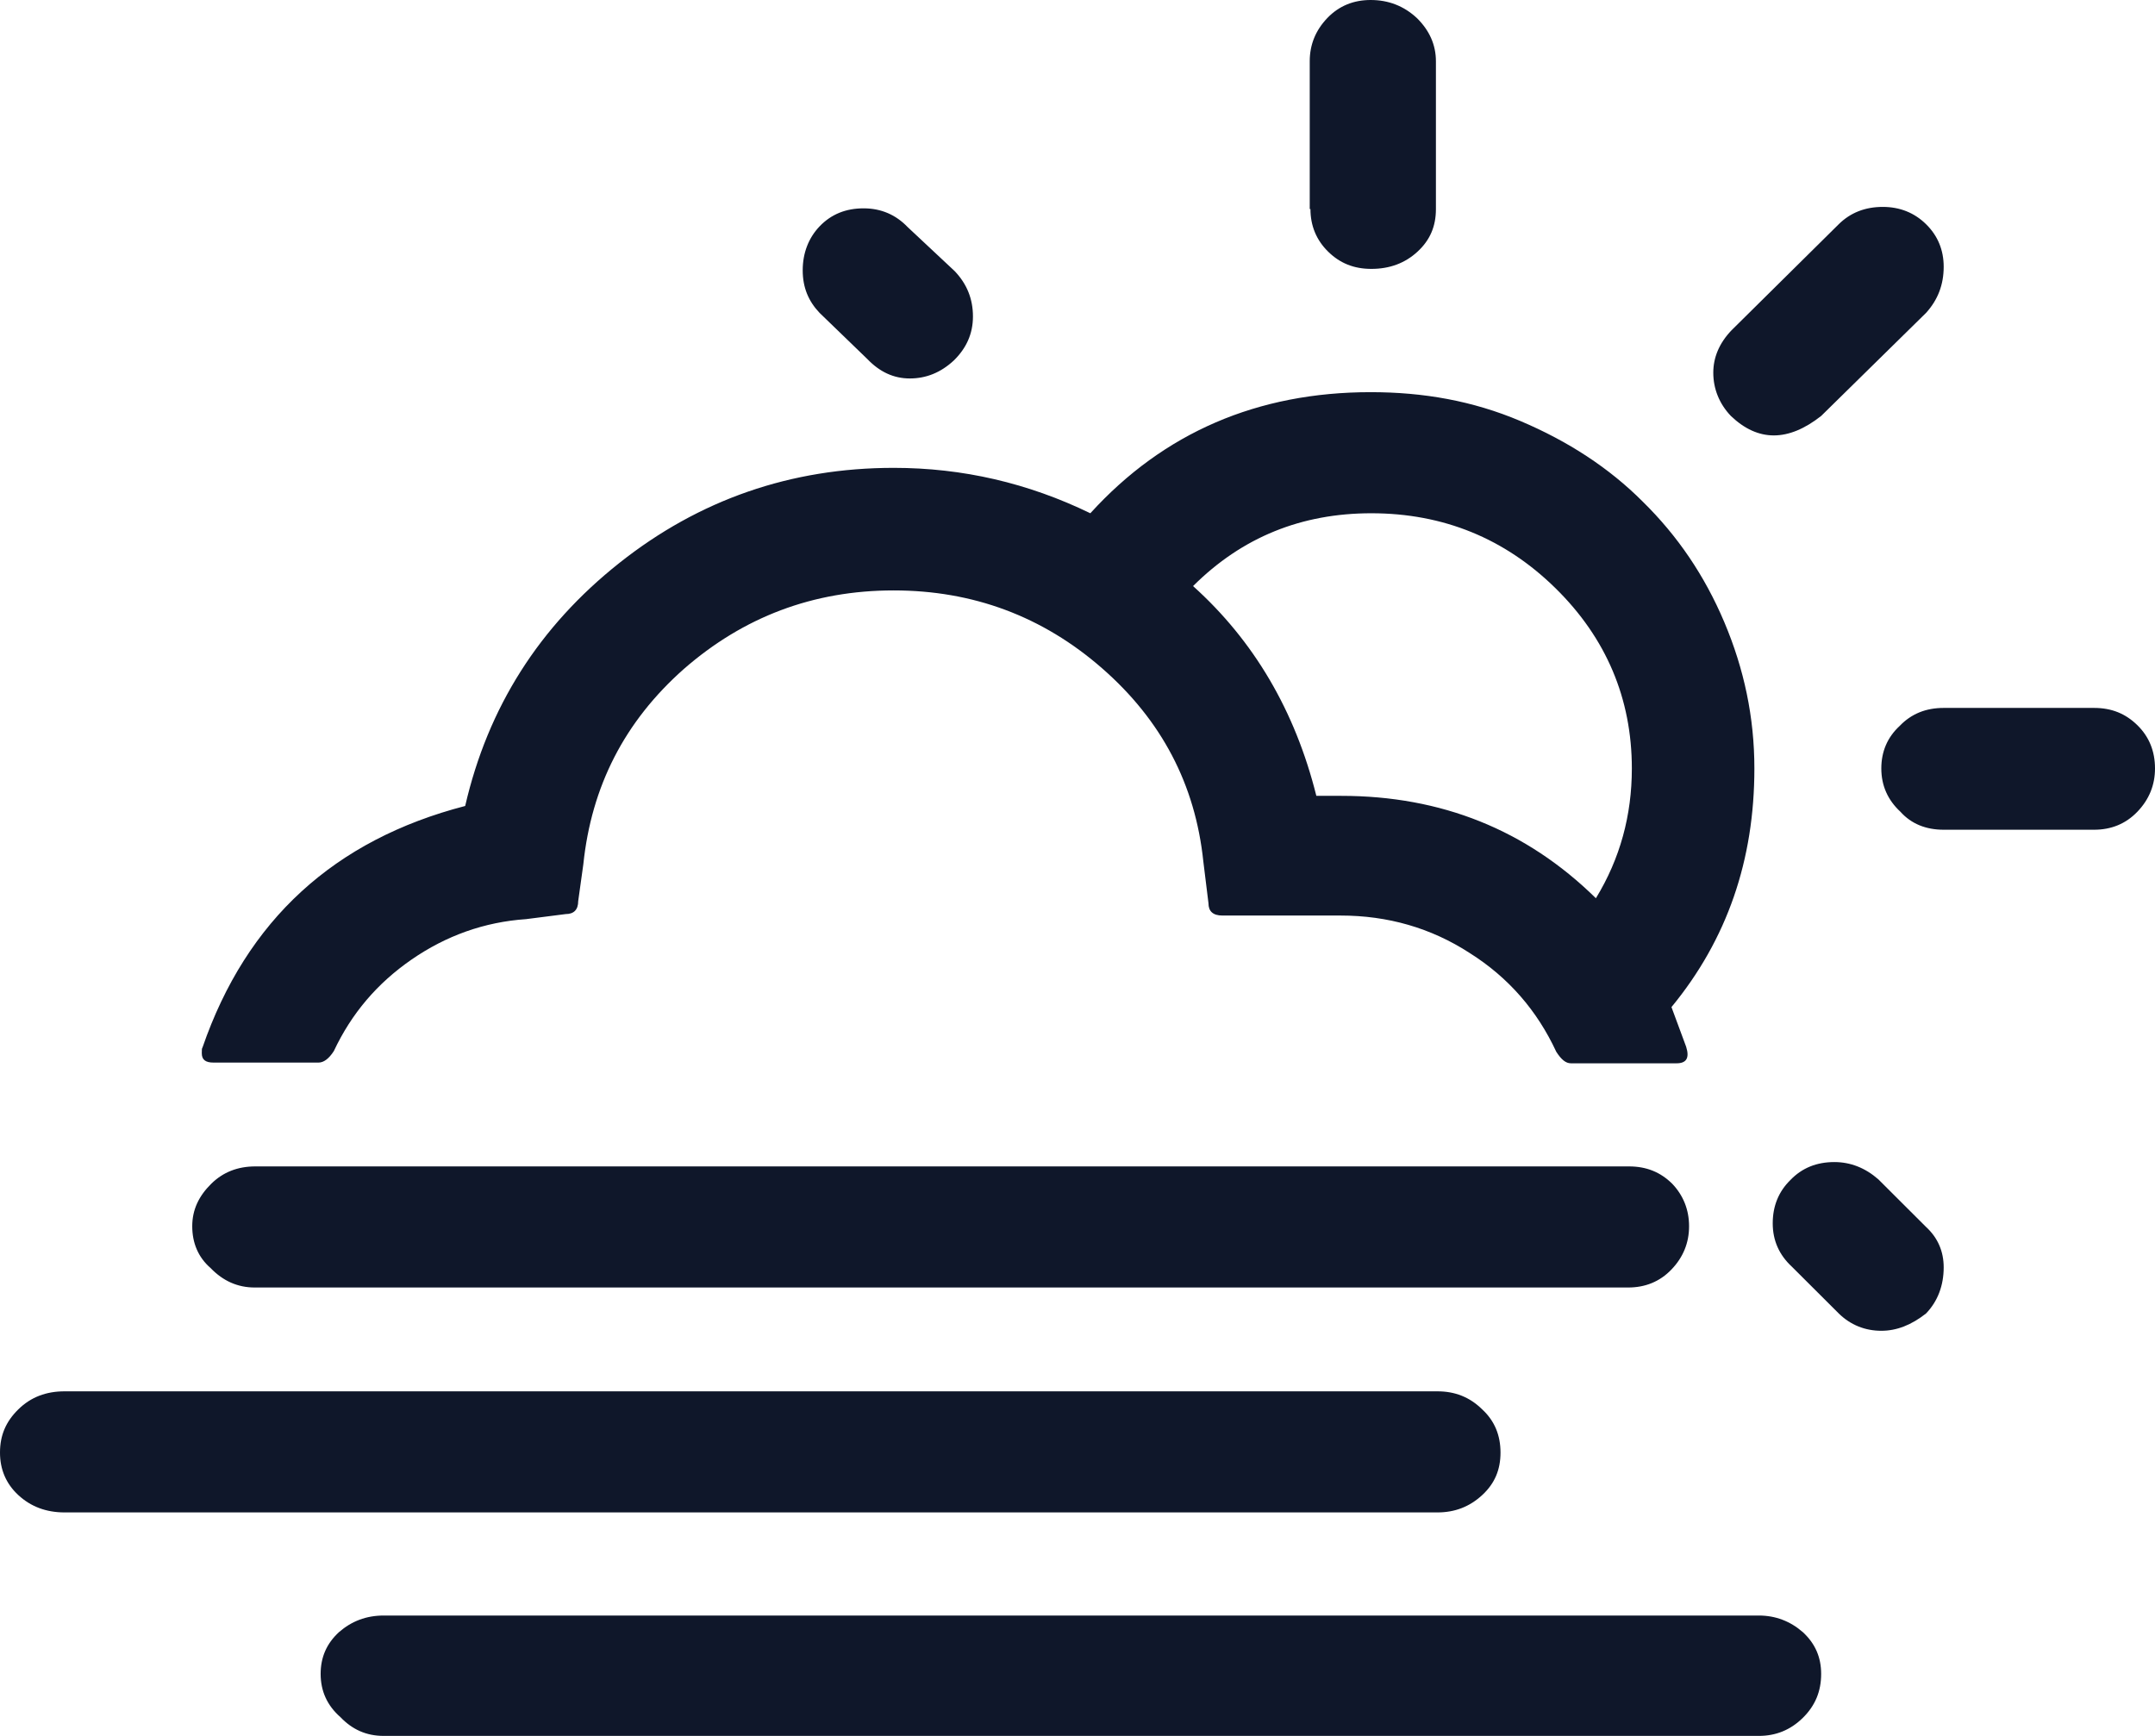 <svg width="72" height="58" viewBox="0 0 72 58" fill="none" xmlns="http://www.w3.org/2000/svg">
<path d="M0 48.534C0 49.088 0.196 49.57 0.613 49.955C1.03 50.34 1.544 50.533 2.157 50.533H48.025C48.613 50.533 49.103 50.34 49.52 49.955C49.937 49.57 50.133 49.112 50.133 48.534C50.133 47.956 49.937 47.474 49.52 47.089C49.103 46.679 48.613 46.487 48.025 46.487H2.157C1.544 46.487 1.03 46.679 0.613 47.089C0.196 47.498 0 47.956 0 48.534ZM6.423 40.971C6.423 41.525 6.619 42.007 7.036 42.368C7.452 42.801 7.943 43.018 8.507 43.018H54.398C54.962 43.018 55.453 42.826 55.845 42.416C56.237 42.007 56.433 41.525 56.433 40.971C56.433 40.417 56.237 39.935 55.869 39.55C55.477 39.164 55.011 38.972 54.423 38.972H8.531C7.943 38.972 7.452 39.164 7.06 39.55C6.644 39.959 6.423 40.417 6.423 40.971ZM6.742 35.19C6.742 35.407 6.864 35.503 7.134 35.503H10.639C10.811 35.503 10.983 35.383 11.154 35.118C11.743 33.865 12.601 32.854 13.753 32.059C14.905 31.264 16.18 30.806 17.577 30.71L18.901 30.541C19.171 30.541 19.318 30.397 19.318 30.108L19.489 28.88C19.759 26.278 20.862 24.11 22.848 22.352C24.834 20.618 27.162 19.727 29.859 19.727C32.507 19.727 34.836 20.594 36.821 22.328C38.807 24.062 39.935 26.206 40.204 28.783L40.376 30.18C40.376 30.445 40.523 30.59 40.842 30.59H44.789C46.358 30.59 47.804 30.999 49.103 31.842C50.403 32.661 51.358 33.769 51.996 35.142C52.167 35.407 52.315 35.527 52.486 35.527H56.016C56.335 35.527 56.458 35.359 56.335 34.973L55.845 33.649C57.708 31.385 58.615 28.735 58.615 25.676C58.615 23.966 58.272 22.352 57.61 20.787C56.948 19.221 56.041 17.896 54.889 16.764C53.761 15.632 52.388 14.741 50.795 14.066C49.201 13.392 47.559 13.103 45.794 13.103C42.018 13.103 38.88 14.452 36.429 17.149C34.345 16.138 32.163 15.632 29.859 15.632C26.427 15.632 23.363 16.692 20.691 18.811C18.018 20.931 16.302 23.629 15.542 26.929C11.179 28.061 8.237 30.734 6.766 34.998C6.742 35.022 6.742 35.094 6.742 35.19ZM10.713 55.929C10.713 56.507 10.934 56.988 11.375 57.374C11.767 57.783 12.233 58 12.821 58H58.762C59.326 58 59.816 57.807 60.233 57.398C60.65 56.988 60.846 56.507 60.846 55.929C60.846 55.375 60.65 54.917 60.233 54.532C59.816 54.17 59.326 53.978 58.762 53.978H12.821C12.233 53.978 11.743 54.17 11.326 54.532C10.909 54.917 10.713 55.375 10.713 55.929ZM26.819 9.032C26.819 9.61 27.015 10.068 27.383 10.454L28.977 11.995C29.393 12.429 29.859 12.645 30.398 12.645C30.938 12.645 31.428 12.453 31.869 12.043C32.286 11.634 32.507 11.152 32.507 10.574C32.507 9.996 32.31 9.49 31.894 9.056L30.325 7.587C29.933 7.178 29.442 6.961 28.854 6.961C28.266 6.961 27.775 7.154 27.383 7.563C27.015 7.949 26.819 8.454 26.819 9.032ZM39.861 19.582C41.504 17.944 43.489 17.149 45.818 17.149C48.221 17.149 50.28 17.992 51.971 19.654C53.663 21.316 54.521 23.34 54.521 25.676C54.521 27.242 54.129 28.687 53.32 30.012C50.991 27.723 48.147 26.591 44.813 26.591H43.98C43.269 23.749 41.896 21.413 39.861 19.582ZM43.783 6.985C43.783 7.539 43.98 8.021 44.372 8.406C44.764 8.792 45.23 8.984 45.818 8.984C46.431 8.984 46.946 8.792 47.363 8.406C47.779 8.021 47.975 7.563 47.975 6.985V2.047C47.975 1.493 47.755 1.012 47.338 0.602C46.897 0.193 46.382 0 45.794 0C45.23 0 44.739 0.193 44.347 0.602C43.955 1.012 43.759 1.493 43.759 2.047V6.985H43.783ZM57.242 12.453C57.242 12.983 57.438 13.488 57.83 13.898C58.737 14.765 59.743 14.765 60.846 13.898L64.351 10.454C64.744 10.02 64.94 9.514 64.94 8.912C64.94 8.358 64.744 7.876 64.351 7.491C63.959 7.105 63.469 6.913 62.905 6.913C62.317 6.913 61.826 7.105 61.434 7.491L57.855 11.032C57.438 11.465 57.242 11.947 57.242 12.453ZM59.228 40.875C59.228 41.453 59.448 41.934 59.865 42.32L61.434 43.885C61.826 44.271 62.317 44.464 62.856 44.464C63.371 44.464 63.861 44.271 64.351 43.885C64.744 43.476 64.94 42.946 64.94 42.344C64.94 41.814 64.744 41.356 64.351 40.995L62.758 39.405C62.317 39.02 61.826 38.827 61.287 38.827C60.699 38.827 60.208 39.02 59.816 39.429C59.424 39.815 59.228 40.297 59.228 40.875ZM62.856 25.676C62.856 26.254 63.077 26.736 63.493 27.121C63.861 27.531 64.351 27.723 64.94 27.723H69.965C70.529 27.723 71.019 27.531 71.412 27.121C71.804 26.712 72 26.23 72 25.676C72 25.098 71.804 24.616 71.412 24.231C71.019 23.846 70.554 23.653 69.965 23.653H64.94C64.351 23.653 63.861 23.846 63.469 24.255C63.052 24.64 62.856 25.122 62.856 25.676Z" fill="#0F172A"/>
</svg>
